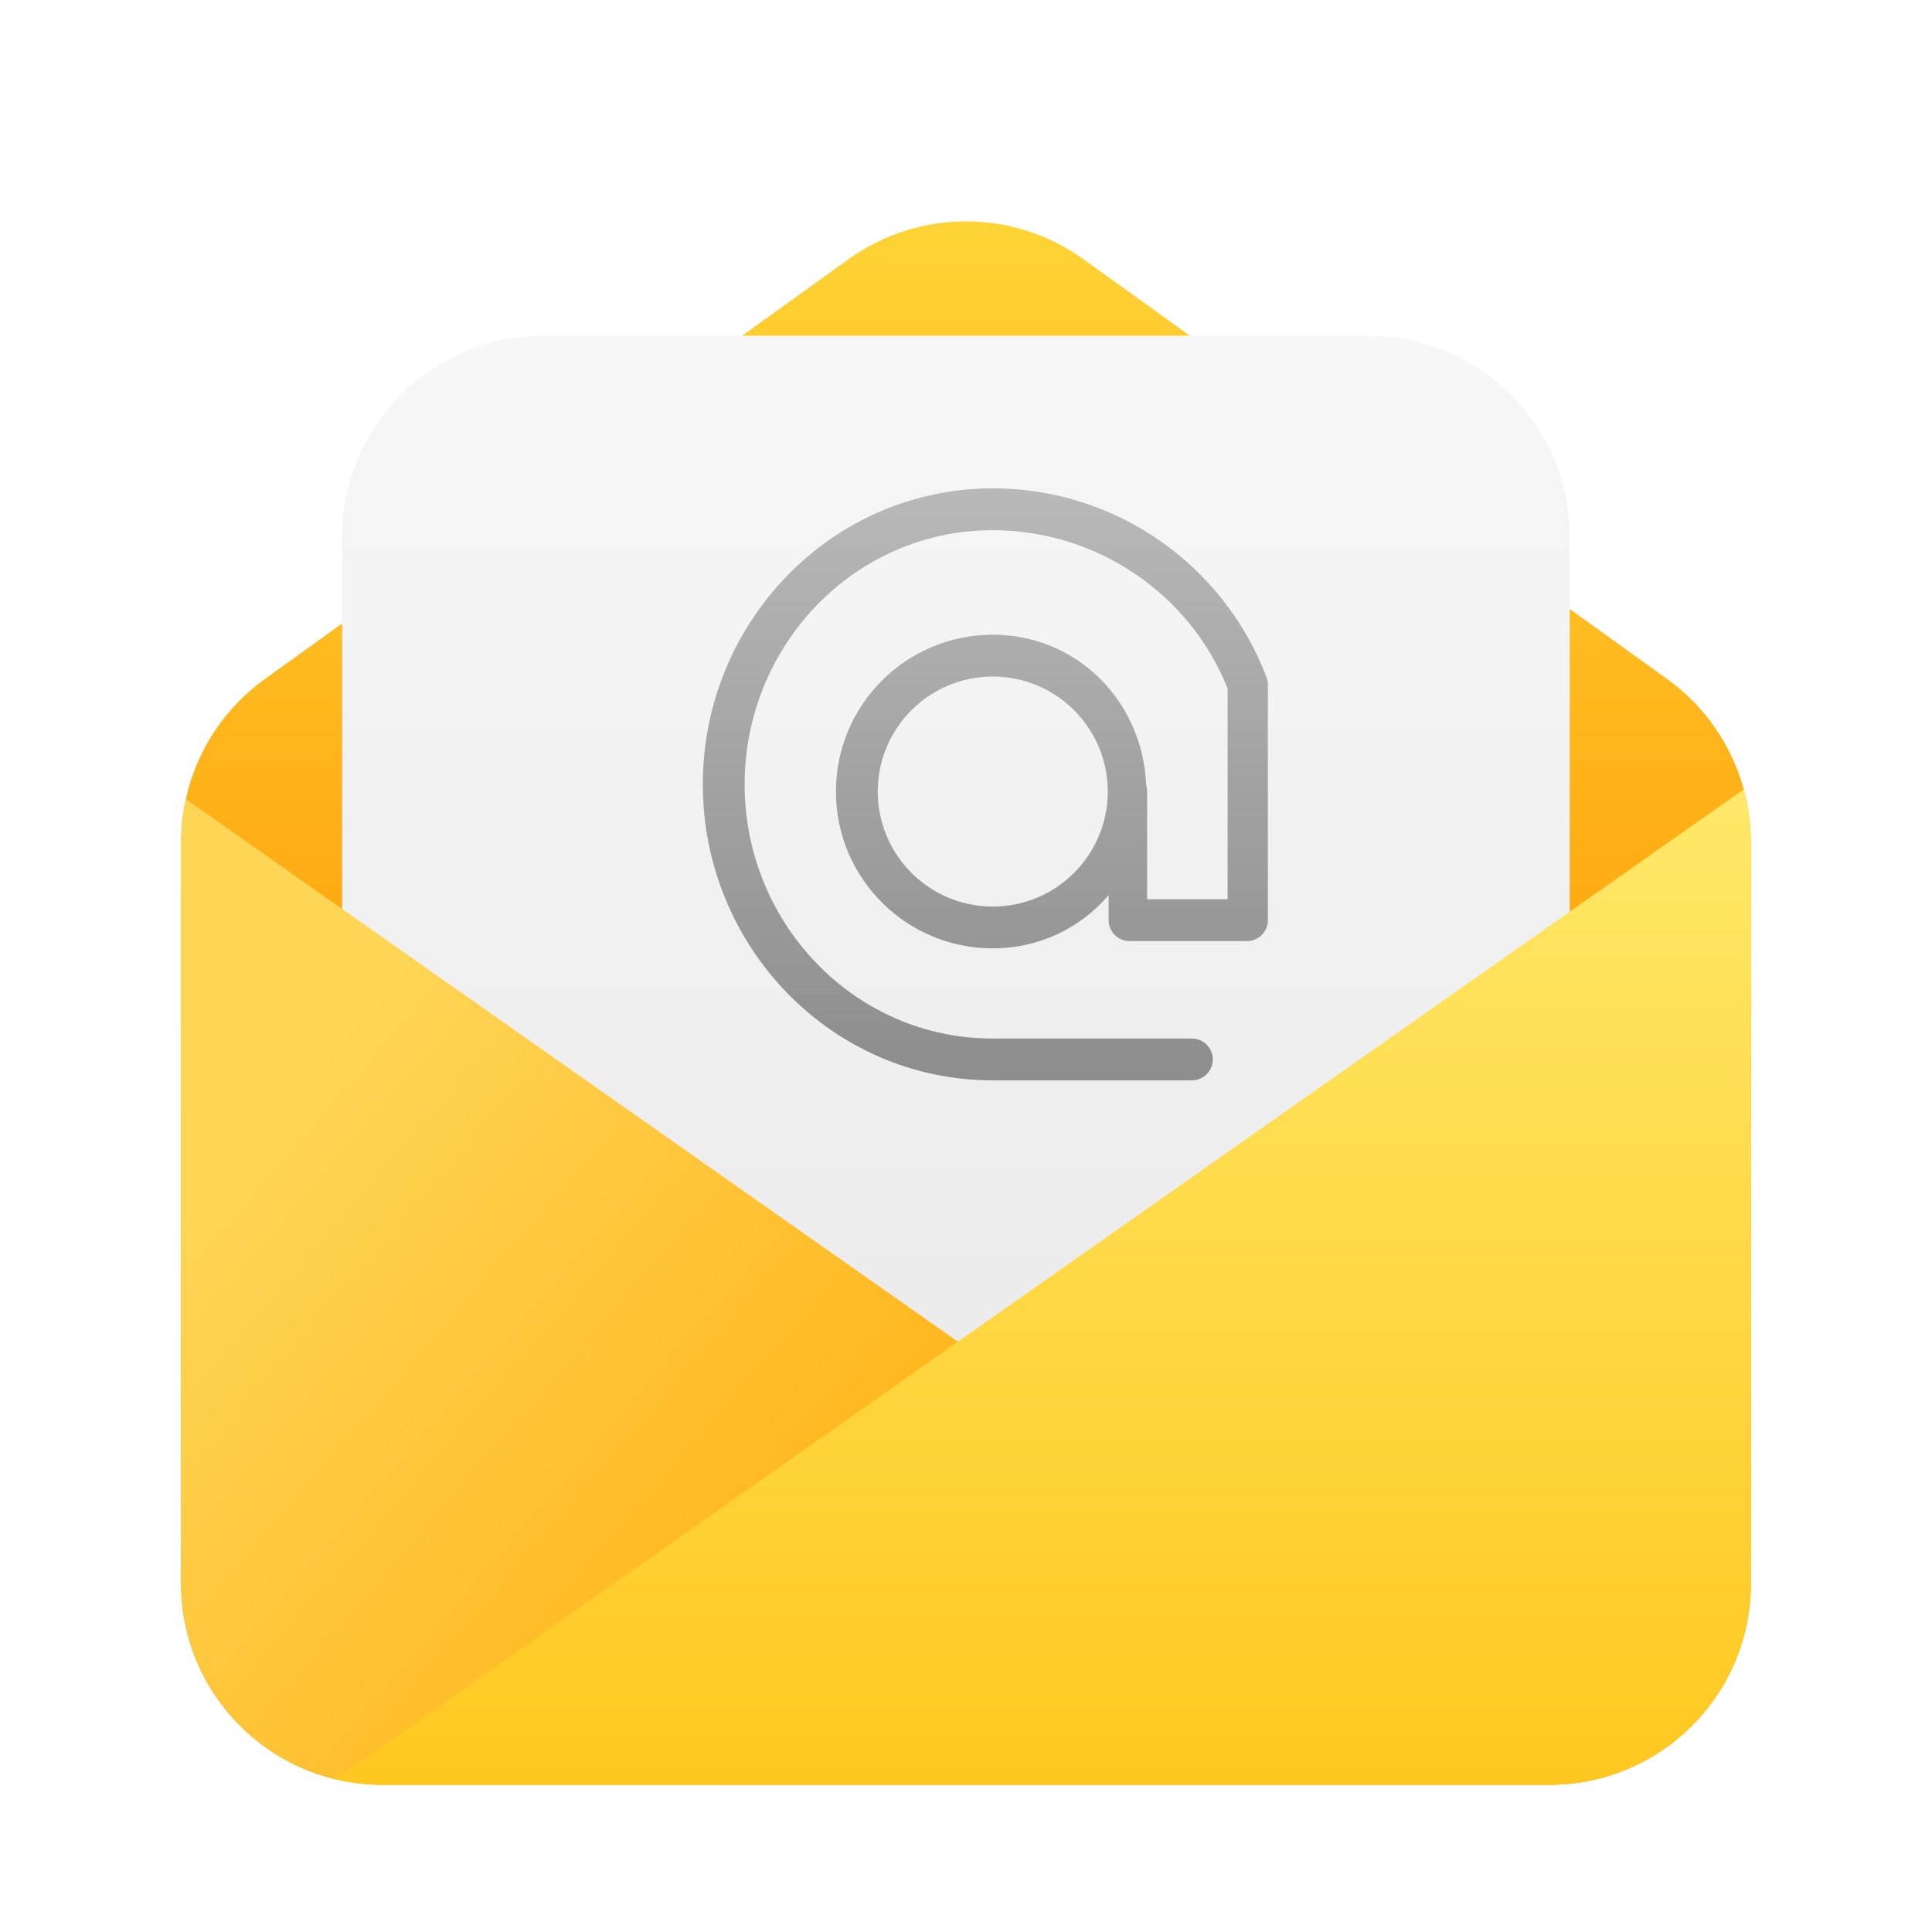 <svg xmlns="http://www.w3.org/2000/svg" width="96" height="96" viewBox="0 0 96 96">
  <defs>
    <filter id="com.apps.mailnag-a" width="130.8%" height="130.9%" x="-15.4%" y="-15.4%" filterUnits="objectBoundingBox">
      <feOffset dy="2" in="SourceAlpha" result="shadowOffsetOuter1"/>
      <feGaussianBlur in="shadowOffsetOuter1" result="shadowBlurOuter1" stdDeviation="2"/>
      <feColorMatrix in="shadowBlurOuter1" result="shadowMatrixOuter1" values="0 0 0 0 0   0 0 0 0 0   0 0 0 0 0  0 0 0 0.2 0"/>
      <feMerge>
        <feMergeNode in="shadowMatrixOuter1"/>
        <feMergeNode in="SourceGraphic"/>
      </feMerge>
    </filter>
    <linearGradient id="com.apps.mailnag-b" x1="50%" x2="50%" y1="0%" y2="66.487%">
      <stop offset="0%" stop-color="#FFD436"/>
      <stop offset="100%" stop-color="#FE9700"/>
    </linearGradient>
    <linearGradient id="com.apps.mailnag-c" x1="50%" x2="50%" y1="0%" y2="100%">
      <stop offset="0%" stop-color="#F7F7F7"/>
      <stop offset="100%" stop-color="#EBEBEB"/>
    </linearGradient>
    <linearGradient id="com.apps.mailnag-d" x1="6.666%" x2="74.985%" y1="31.553%" y2="73.327%">
      <stop offset="0%" stop-color="#FFD556"/>
      <stop offset="100%" stop-color="#FFA904"/>
    </linearGradient>
    <linearGradient id="com.apps.mailnag-e" x1="50%" x2="50%" y1="0%" y2="100%">
      <stop offset="0%" stop-color="#FFE869"/>
      <stop offset="100%" stop-color="#FFC81F"/>
    </linearGradient>
    <linearGradient id="com.apps.mailnag-f" x1="50%" x2="50%" y1="0%" y2="100%">
      <stop offset="0%" stop-opacity=".25"/>
      <stop offset="100%" stop-opacity=".409"/>
    </linearGradient>
  </defs>
  <g fill="none" filter="url(#com.apps.mailnag-a)" transform="translate(9 9)">
    <path fill="url(#com.apps.mailnag-b)" d="M4.161,22.741 L33.161,1.882 C36.649,-0.627 41.351,-0.627 44.839,1.882 L73.839,22.741 C76.452,24.62 78,27.641 78,30.859 L78,67.682 C78,73.205 73.523,77.682 68,77.682 L10,77.682 C4.477,77.682 0,73.205 0,67.682 L0,30.859 C0,27.641 1.548,24.62 4.161,22.741 Z"/>
    <path fill="url(#com.apps.mailnag-c)" d="M18,5.682 L59,5.682 C64.523,5.682 69,10.159 69,15.682 L69,57.682 L8,57.682 L8,15.682 C8,10.159 12.477,5.682 18,5.682 Z"/>
    <path fill="url(#com.apps.mailnag-d)" d="M0.242,28.711 L69.712,77.536 C69.156,77.632 68.584,77.682 68,77.682 L10,77.682 C4.477,77.682 0,73.205 0,67.682 L0,30.897 C0,30.154 0.083,29.421 0.242,28.711 Z"/>
    <path fill="url(#com.apps.mailnag-e)" d="M78,30.821 L78,67.682 C78,73.205 73.523,77.682 68,77.682 L10,77.682 C9.196,77.682 8.413,77.587 7.664,77.408 L77.655,28.217 C77.882,29.057 78,29.931 78,30.821 Z"/>
    <path fill="url(#com.apps.mailnag-f)" d="M40.33,13.266 C46.423,13.266 51.805,17.048 53.932,22.65 C53.962,22.729 53.982,22.811 53.992,22.894 L54,23.019 L54,34.722 C54,35.255 53.599,35.694 53.082,35.754 L52.961,35.761 L47.126,35.761 C46.593,35.761 46.154,35.36 46.094,34.843 L46.087,34.722 L46.088,33.478 C44.704,35.1 42.661,36.123 40.33,36.123 C36.026,36.123 32.537,32.635 32.537,28.331 C32.537,24.028 36.026,20.539 40.33,20.539 C44.513,20.539 47.771,23.836 47.95,27.973 C47.969,28.049 47.984,28.128 47.994,28.21 L48.001,28.331 L48,33.682 L52,33.682 L52,23.216 L51.951,23.09 C50.093,18.551 45.635,15.477 40.655,15.348 L40.33,15.344 C33.444,15.344 28,21.088 28,27.974 C28,34.754 33.273,40.432 40.013,40.6 L40.33,40.604 L50.224,40.604 C50.798,40.604 51.263,41.069 51.263,41.643 C51.263,42.176 50.862,42.615 50.345,42.675 L50.224,42.682 L40.33,42.682 C32.296,42.682 25.922,36.007 25.922,27.974 C25.922,19.941 32.296,13.266 40.33,13.266 Z M40.33,22.617 C37.174,22.617 34.615,25.175 34.615,28.331 C34.615,31.487 37.174,34.046 40.33,34.046 C43.485,34.046 46.044,31.487 46.044,28.331 C46.044,25.175 43.485,22.617 40.33,22.617 Z"/>
  </g>
</svg>
